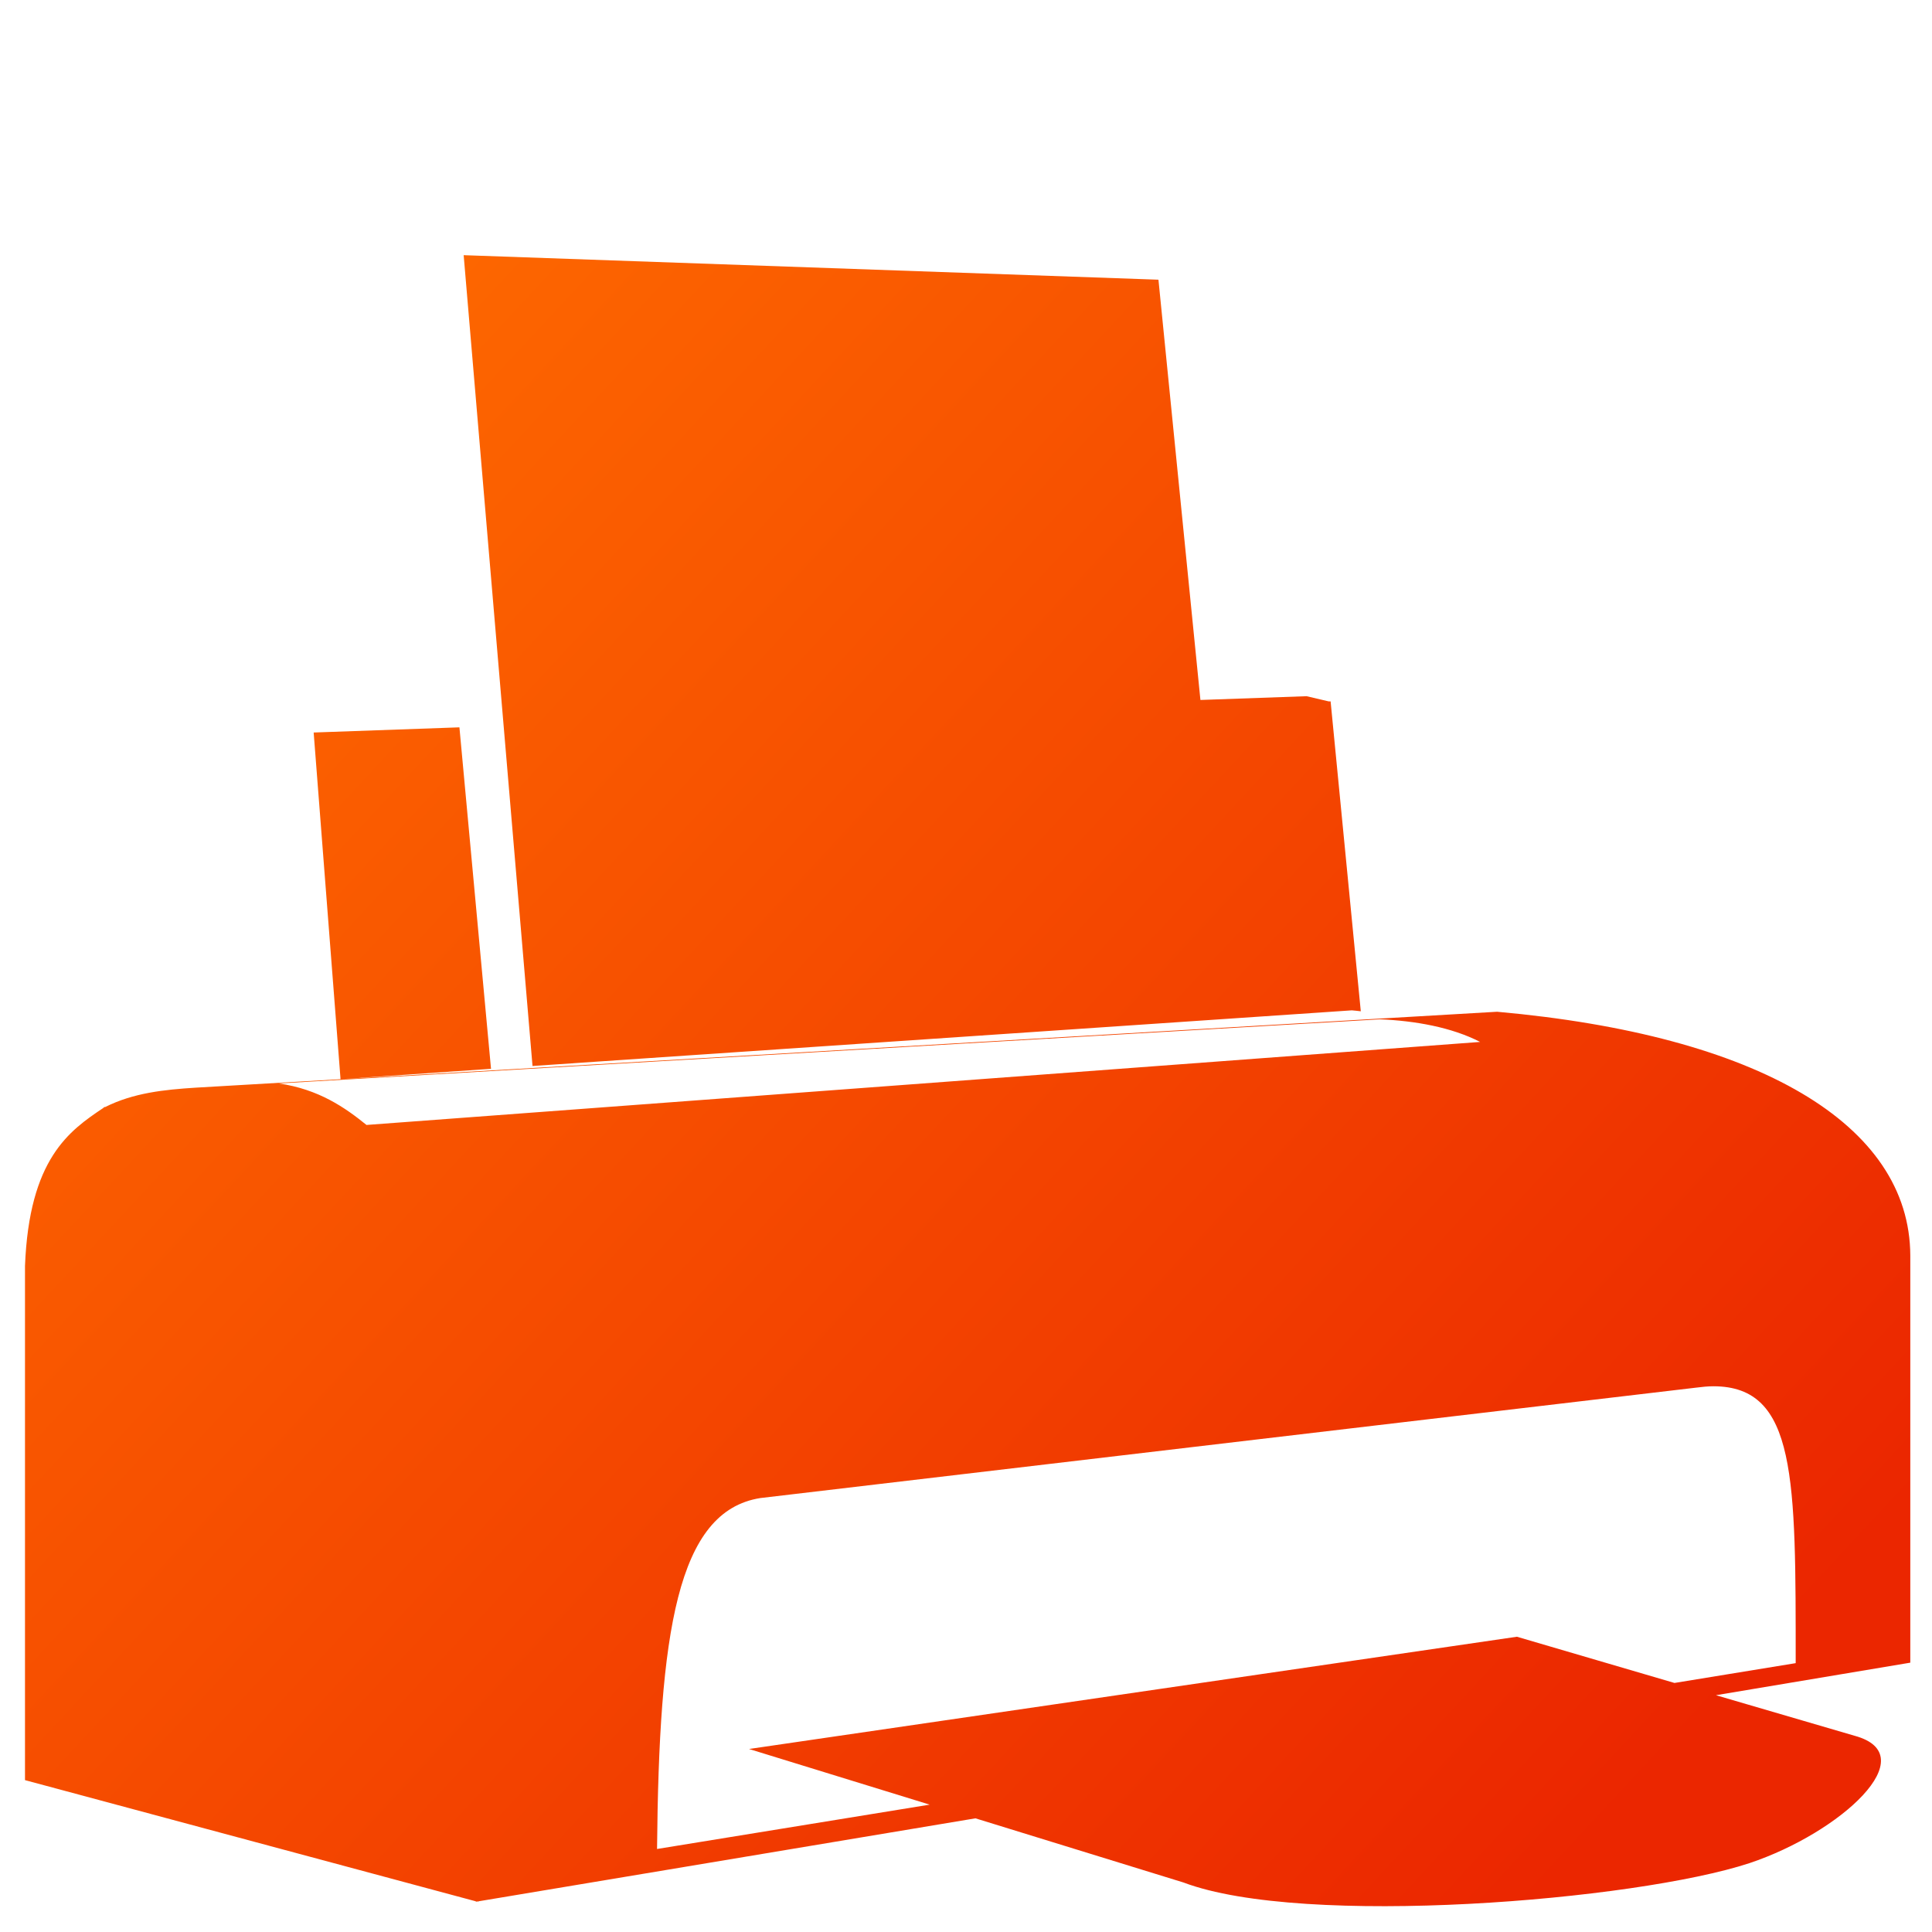 <?xml version="1.0" encoding="UTF-8" standalone="no"?>
<!-- Created with Inkscape (http://www.inkscape.org/) -->

<svg
   xmlns:dc="http://purl.org/dc/elements/1.1/"
   xmlns:cc="http://creativecommons.org/ns#"
   xmlns:rdf="http://www.w3.org/1999/02/22-rdf-syntax-ns#"
   xmlns:svg="http://www.w3.org/2000/svg"
   xmlns="http://www.w3.org/2000/svg"
   xmlns:xlink="http://www.w3.org/1999/xlink"
   xmlns:sodipodi="http://sodipodi.sourceforge.net/DTD/sodipodi-0.dtd"
   xmlns:inkscape="http://www.inkscape.org/namespaces/inkscape"
   width="128"
   height="128"
   id="svg2"
   sodipodi:version="0.32"
   inkscape:version="0.48.3.1 r9886"
   version="1.0"
   sodipodi:docname="printer-network-symbolic.svg"
   inkscape:output_extension="org.inkscape.output.svg.inkscape">
  <defs
     id="defs4">
    <linearGradient
       inkscape:collect="always"
       xlink:href="#linearGradient5362"
       id="linearGradient6586"
       x1="519.89"
       y1="987.915"
       x2="516.836"
       y2="977.54"
       gradientUnits="userSpaceOnUse"
       gradientTransform="matrix(2.677,0,0,2.677,-1298.802,-2514.903)" />
    <linearGradient
       inkscape:collect="always"
       xlink:href="#linearGradient5362"
       id="linearGradient6584"
       x1="530.707"
       y1="987.823"
       x2="527.52"
       y2="974.761"
       gradientUnits="userSpaceOnUse"
       gradientTransform="matrix(2.677,0,0,2.677,-1298.802,-2514.903)" />
    <linearGradient
       inkscape:collect="always"
       xlink:href="#linearGradient5316"
       id="linearGradient6588"
       x1="521.301"
       y1="987.466"
       x2="517.81"
       y2="981.654"
       gradientUnits="userSpaceOnUse"
       gradientTransform="matrix(2.677,0,0,2.677,-1204.48,-2482.93)" />
    <linearGradient
       inkscape:collect="always"
       xlink:href="#linearGradient9863"
       id="linearGradient10090"
       x1="1172.19"
       y1="99.329"
       x2="1172.19"
       y2="52.358"
       gradientUnits="userSpaceOnUse"
       gradientTransform="matrix(2.677,0,0,2.677,-2925.182,-138.15)" />
    <linearGradient
       id="linearGradient5316">
      <stop
         style="stop-color:#ff6e00;stop-opacity:1;"
         offset="0"
         id="stop5320" />
      <stop
         style="stop-color:#eb2600;stop-opacity:1;"
         offset="1"
         id="stop5322" />
    </linearGradient>
    <linearGradient
       id="linearGradient9863">
      <stop
         style="stop-color:#2f445a;stop-opacity:1;"
         offset="0"
         id="stop9865" />
      <stop
         style="stop-color:#415f7c;stop-opacity:1"
         offset="1"
         id="stop9867" />
    </linearGradient>
    <linearGradient
       id="linearGradient5362">
      <stop
         style="stop-color:#ffffff;stop-opacity:1;"
         offset="0"
         id="stop5364" />
      <stop
         style="stop-color:#ffffff;stop-opacity:0;"
         offset="1"
         id="stop5366" />
    </linearGradient>
    <linearGradient
       id="linearGradient8702">
      <stop
         id="stop8704"
         offset="0"
         style="stop-color:#ff6e00;stop-opacity:1;" />
      <stop
         id="stop8706"
         offset="1"
         style="stop-color:#eb2600;stop-opacity:1;" />
    </linearGradient>
    <linearGradient
       inkscape:collect="always"
       xlink:href="#linearGradient8702"
       id="linearGradient3323"
       x1="12.048"
       y1="13.901"
       x2="116.171"
       y2="110.621"
       gradientUnits="userSpaceOnUse" />
  </defs>
  <sodipodi:namedview
     id="base"
     pagecolor="#ffffff"
     bordercolor="#666666"
     borderopacity="1.0"
     inkscape:pageopacity="0.0"
     inkscape:pageshadow="2"
     inkscape:zoom="1.2510351"
     inkscape:cx="92.734554"
     inkscape:cy="39.717012"
     inkscape:document-units="px"
     inkscape:current-layer="layer1"
     showgrid="false"
     inkscape:showpageshadow="false"
     inkscape:window-width="1024"
     inkscape:window-height="713"
     inkscape:window-x="0"
     inkscape:window-y="0"
     showguides="true"
     inkscape:guide-bbox="true"
     inkscape:window-maximized="0" />
  <g
     inkscape:label="Capa 1"
     inkscape:groupmode="layer"
     id="layer1">
    <path
       style="fill:url(#linearGradient3323);fill-rule:evenodd;stroke:none;stroke-width:1px;stroke-linecap:butt;stroke-linejoin:miter;stroke-opacity:1;display:inline"
       d="M 30.719 16.906 L 35.281 70.625 L 89.562 66.938 C 89.747 66.946 89.95 66.981 90.156 67 L 88.156 46.469 L 88.031 46.469 L 86.562 46.125 L 79.531 46.375 L 76.75 18.531 L 30.719 16.906 z M 30.438 48.188 L 20.781 48.531 L 22.562 71.5 L 32.531 70.812 L 30.438 48.188 z M 22.562 71.5 L 12.938 72.062 C 10.869 72.195 8.84 72.404 6.969 73.344 C 6.949 73.34 6.926 73.347 6.906 73.344 C 6.882 73.36 6.868 73.39 6.844 73.406 C 4.595 74.91 1.932 76.764 1.656 83.875 L 1.656 117.938 L 31.531 125.969 L 31.531 126 L 31.625 125.969 L 31.688 126 L 31.688 125.969 L 64.625 120.469 L 78.406 124.719 C 86.373 127.729 108.368 125.916 115.906 123.438 C 121.961 121.413 127.565 116.274 122.875 115 L 113.688 112.312 L 126.562 110.156 L 126.562 83.188 C 126.534 74.465 116.473 68.578 99.188 67.031 L 22.562 71.5 z M 91.438 67.531 C 93.761 67.633 96.17 68.057 98.062 69.031 L 24.281 74.531 C 22.875 73.392 21.132 72.166 18.469 71.781 L 91.438 67.531 z M 113.531 91.844 C 119.032 91.858 118.969 97.947 118.969 110.188 L 110.938 111.5 L 100.5 108.438 L 49.625 115.875 L 61.594 119.562 L 43.531 122.5 C 43.661 108.166 44.847 100.121 50.375 99.25 L 112.344 91.938 C 112.761 91.884 113.165 91.843 113.531 91.844 z "
       id="path6551" />
  </g>
</svg>
